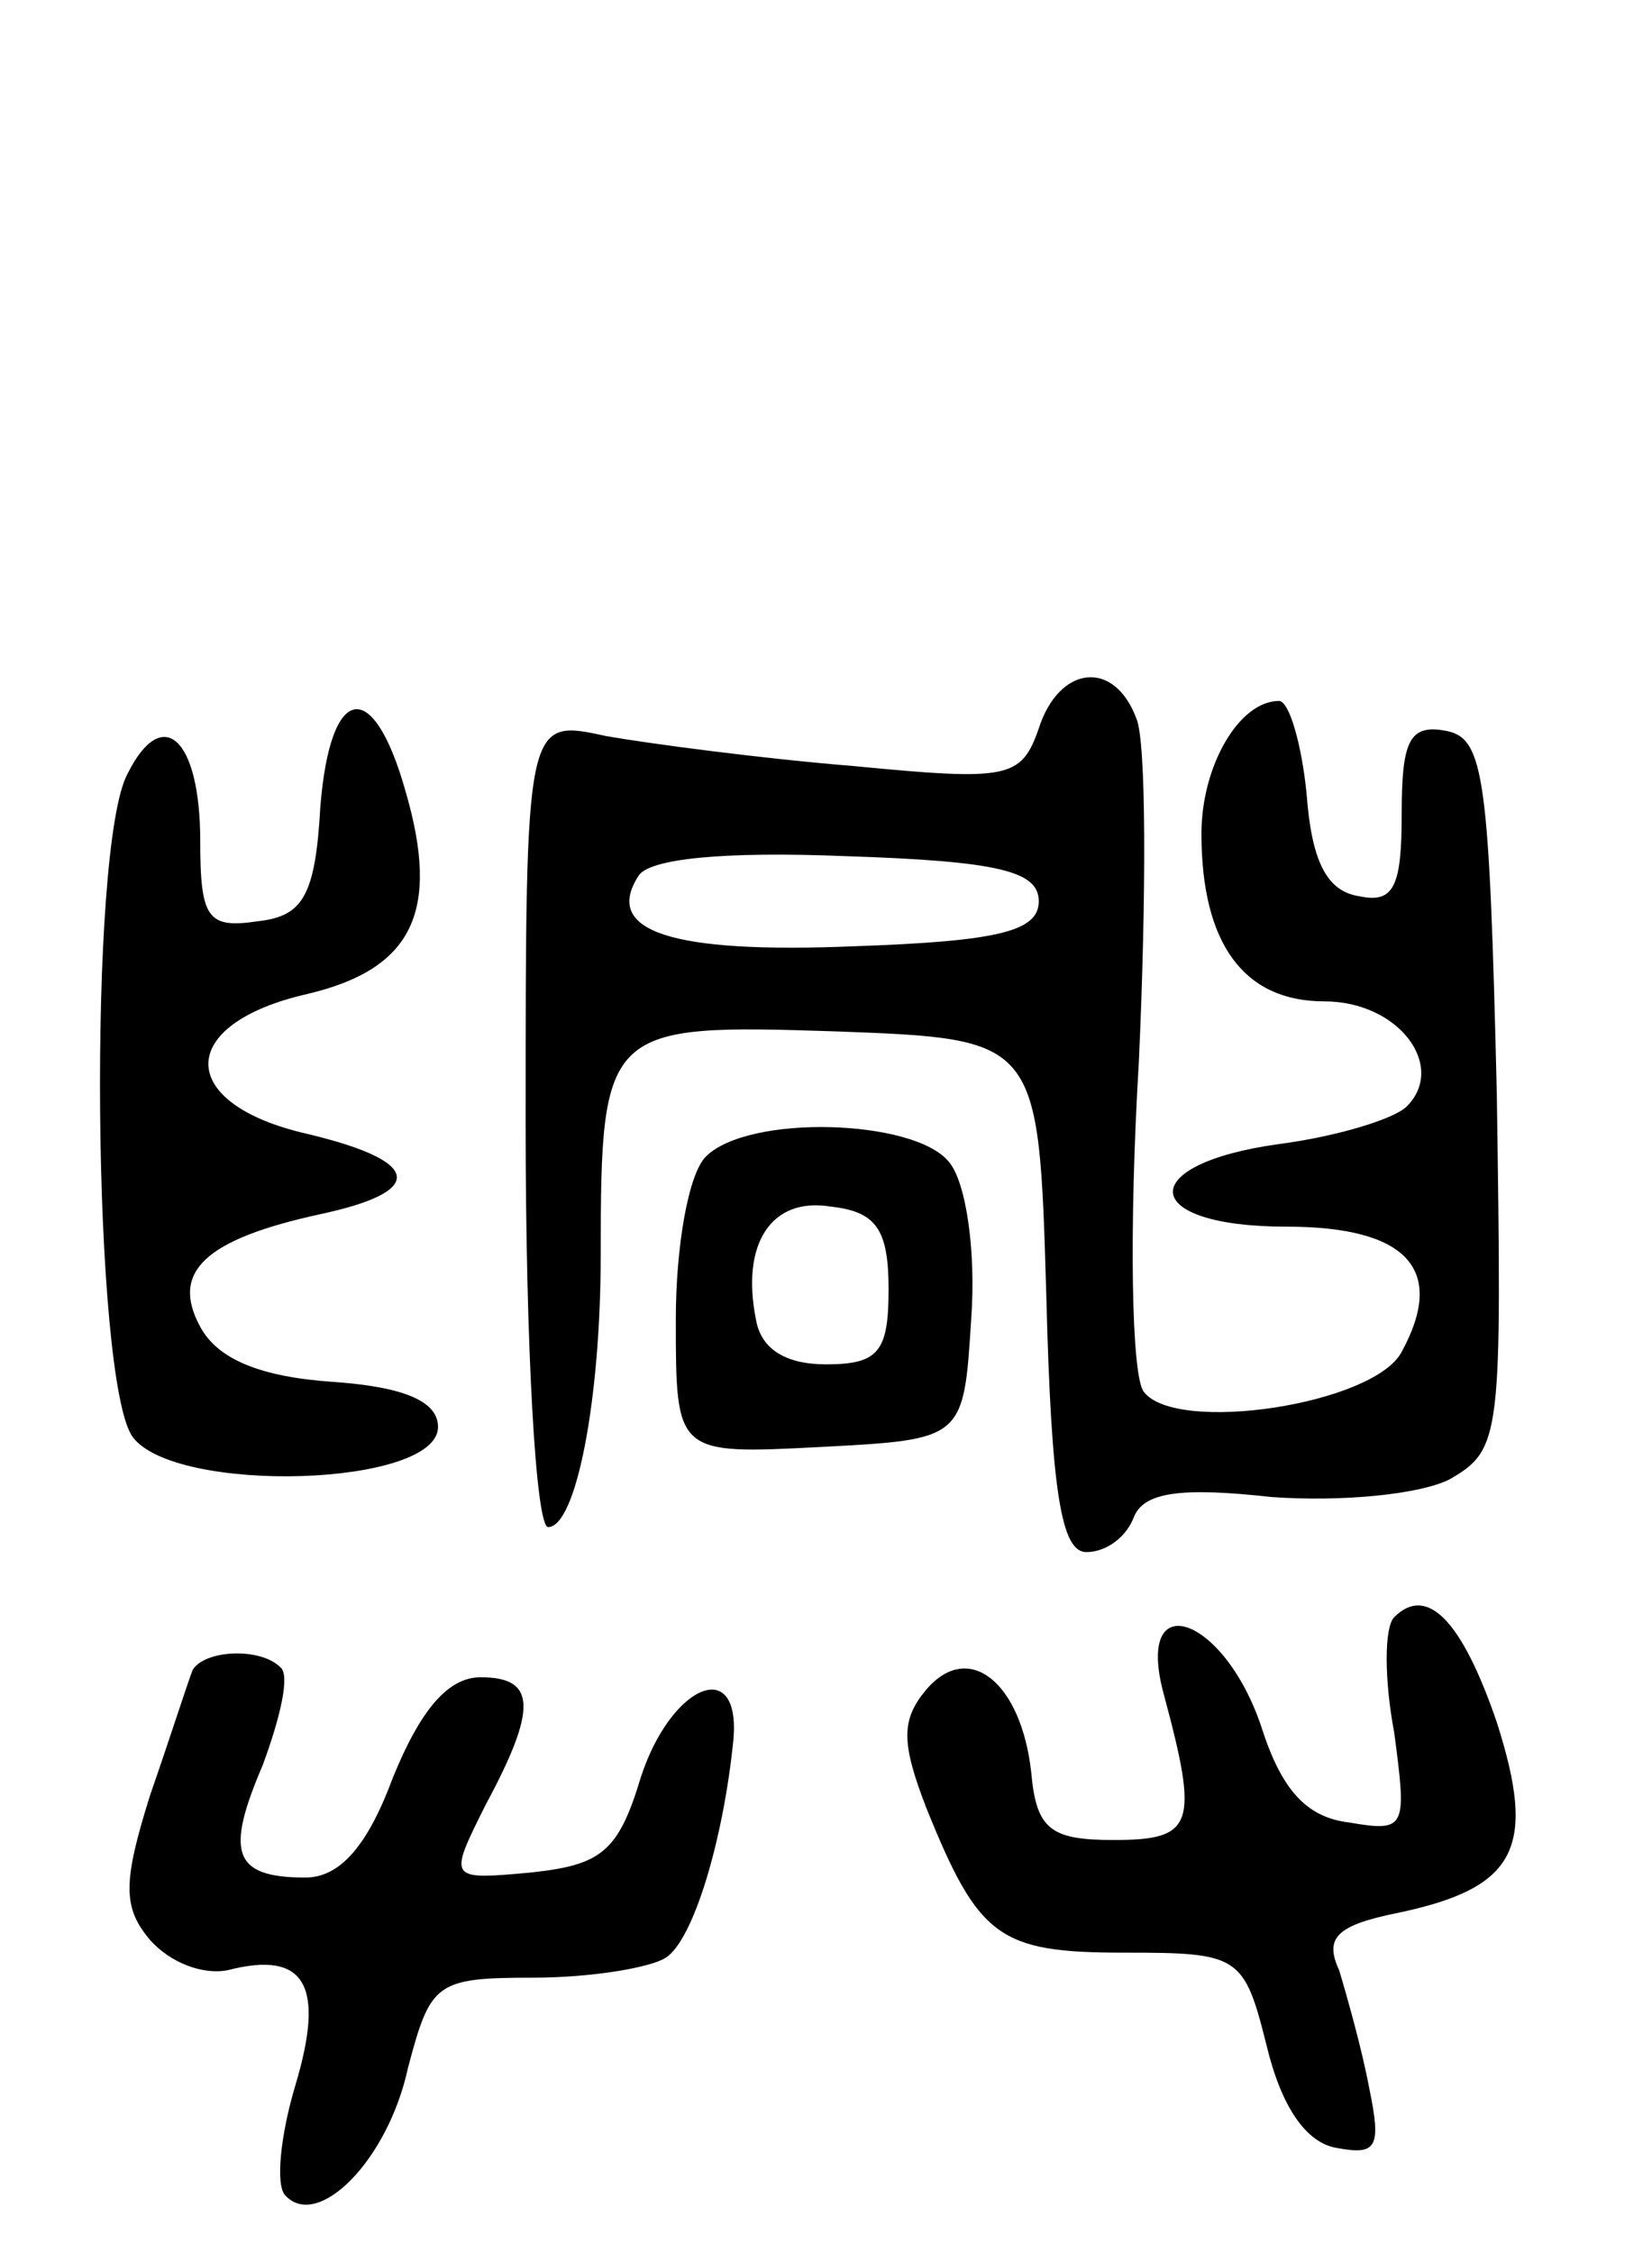 <svg version="1.0" xmlns="http://www.w3.org/2000/svg"
 width="66pt" height="90pt" viewBox="0 0 66 90"
 preserveAspectRatio="xMidYMid meet">
<g transform="translate(0,90) scale(0.1,-0.1)"
fill="#000000" stroke="none">
<path d="M415 609 c-7 -20 -12 -21 -74 -15 -37 3 -82 9 -99 12 -32 7 -32 7
-32 -155 0 -88 4 -161 9 -161 11 0 21 50 21 109 0 91 2 92 94 89 81 -3 81 -3
84 -105 2 -79 6 -103 16 -103 8 0 16 6 19 14 4 10 19 12 55 8 28 -2 59 1 71 7
21 12 21 17 19 154 -3 126 -5 142 -20 145 -15 3 -18 -4 -18 -33 0 -29 -3 -36
-17 -33 -13 2 -19 14 -21 41 -2 20 -7 37 -11 37 -16 0 -31 -26 -31 -53 0 -44
17 -67 49 -67 30 0 49 -26 33 -42 -5 -5 -28 -12 -51 -15 -58 -8 -56 -33 3 -33
48 0 64 -17 46 -50 -11 -21 -90 -33 -103 -16 -5 6 -6 65 -2 132 3 66 3 128 -1
137 -9 24 -31 21 -39 -4z m0 -69 c0 -12 -16 -16 -74 -18 -73 -3 -100 6 -86 28
4 7 34 10 83 8 61 -2 77 -6 77 -18z"/>
<path d="M128 578 c-2 -36 -7 -44 -25 -46 -20 -3 -23 1 -23 32 0 41 -15 55
-29 27 -16 -29 -14 -243 2 -265 17 -23 122 -20 122 4 0 10 -13 16 -42 18 -29
2 -46 9 -53 22 -12 22 2 35 48 45 42 9 41 21 -5 32 -53 12 -53 44 0 56 42 10
53 33 39 81 -13 46 -30 43 -34 -6z"/>
<path d="M282 438 c-7 -7 -12 -36 -12 -65 0 -54 0 -54 58 -51 57 3 57 3 60 51
2 27 -2 55 -9 63 -14 17 -80 19 -97 2z m73 -53 c0 -25 -4 -30 -25 -30 -16 0
-26 6 -28 18 -6 30 6 49 30 45 18 -2 23 -9 23 -33z"/>
<path d="M557 254 c-4 -4 -4 -25 0 -46 5 -38 5 -40 -18 -36 -17 2 -27 13 -35
38 -15 45 -51 57 -39 13 14 -52 12 -58 -20 -58 -25 0 -31 4 -33 27 -4 36 -25
53 -42 33 -10 -12 -10 -21 0 -47 21 -52 29 -58 79 -58 46 0 48 -1 57 -37 6
-25 16 -39 28 -41 16 -3 18 0 13 24 -3 16 -9 37 -12 47 -6 13 -1 18 24 23 47
10 55 26 39 76 -14 41 -28 55 -41 42z"/>
<path d="M77 233 c-2 -5 -9 -27 -17 -50 -11 -35 -11 -45 0 -58 8 -9 21 -14 31
-12 31 8 39 -6 27 -46 -6 -20 -8 -40 -4 -44 13 -14 41 14 49 51 9 34 11 36 50
36 23 0 47 4 53 8 11 7 23 47 27 87 3 34 -25 22 -37 -15 -9 -30 -16 -35 -44
-38 -33 -3 -33 -3 -18 27 21 39 20 51 -2 51 -13 0 -24 -13 -35 -40 -10 -27
-21 -40 -35 -40 -29 0 -32 10 -17 45 7 19 11 36 7 39 -8 8 -30 7 -35 -1z"/>
</g>
</svg>
